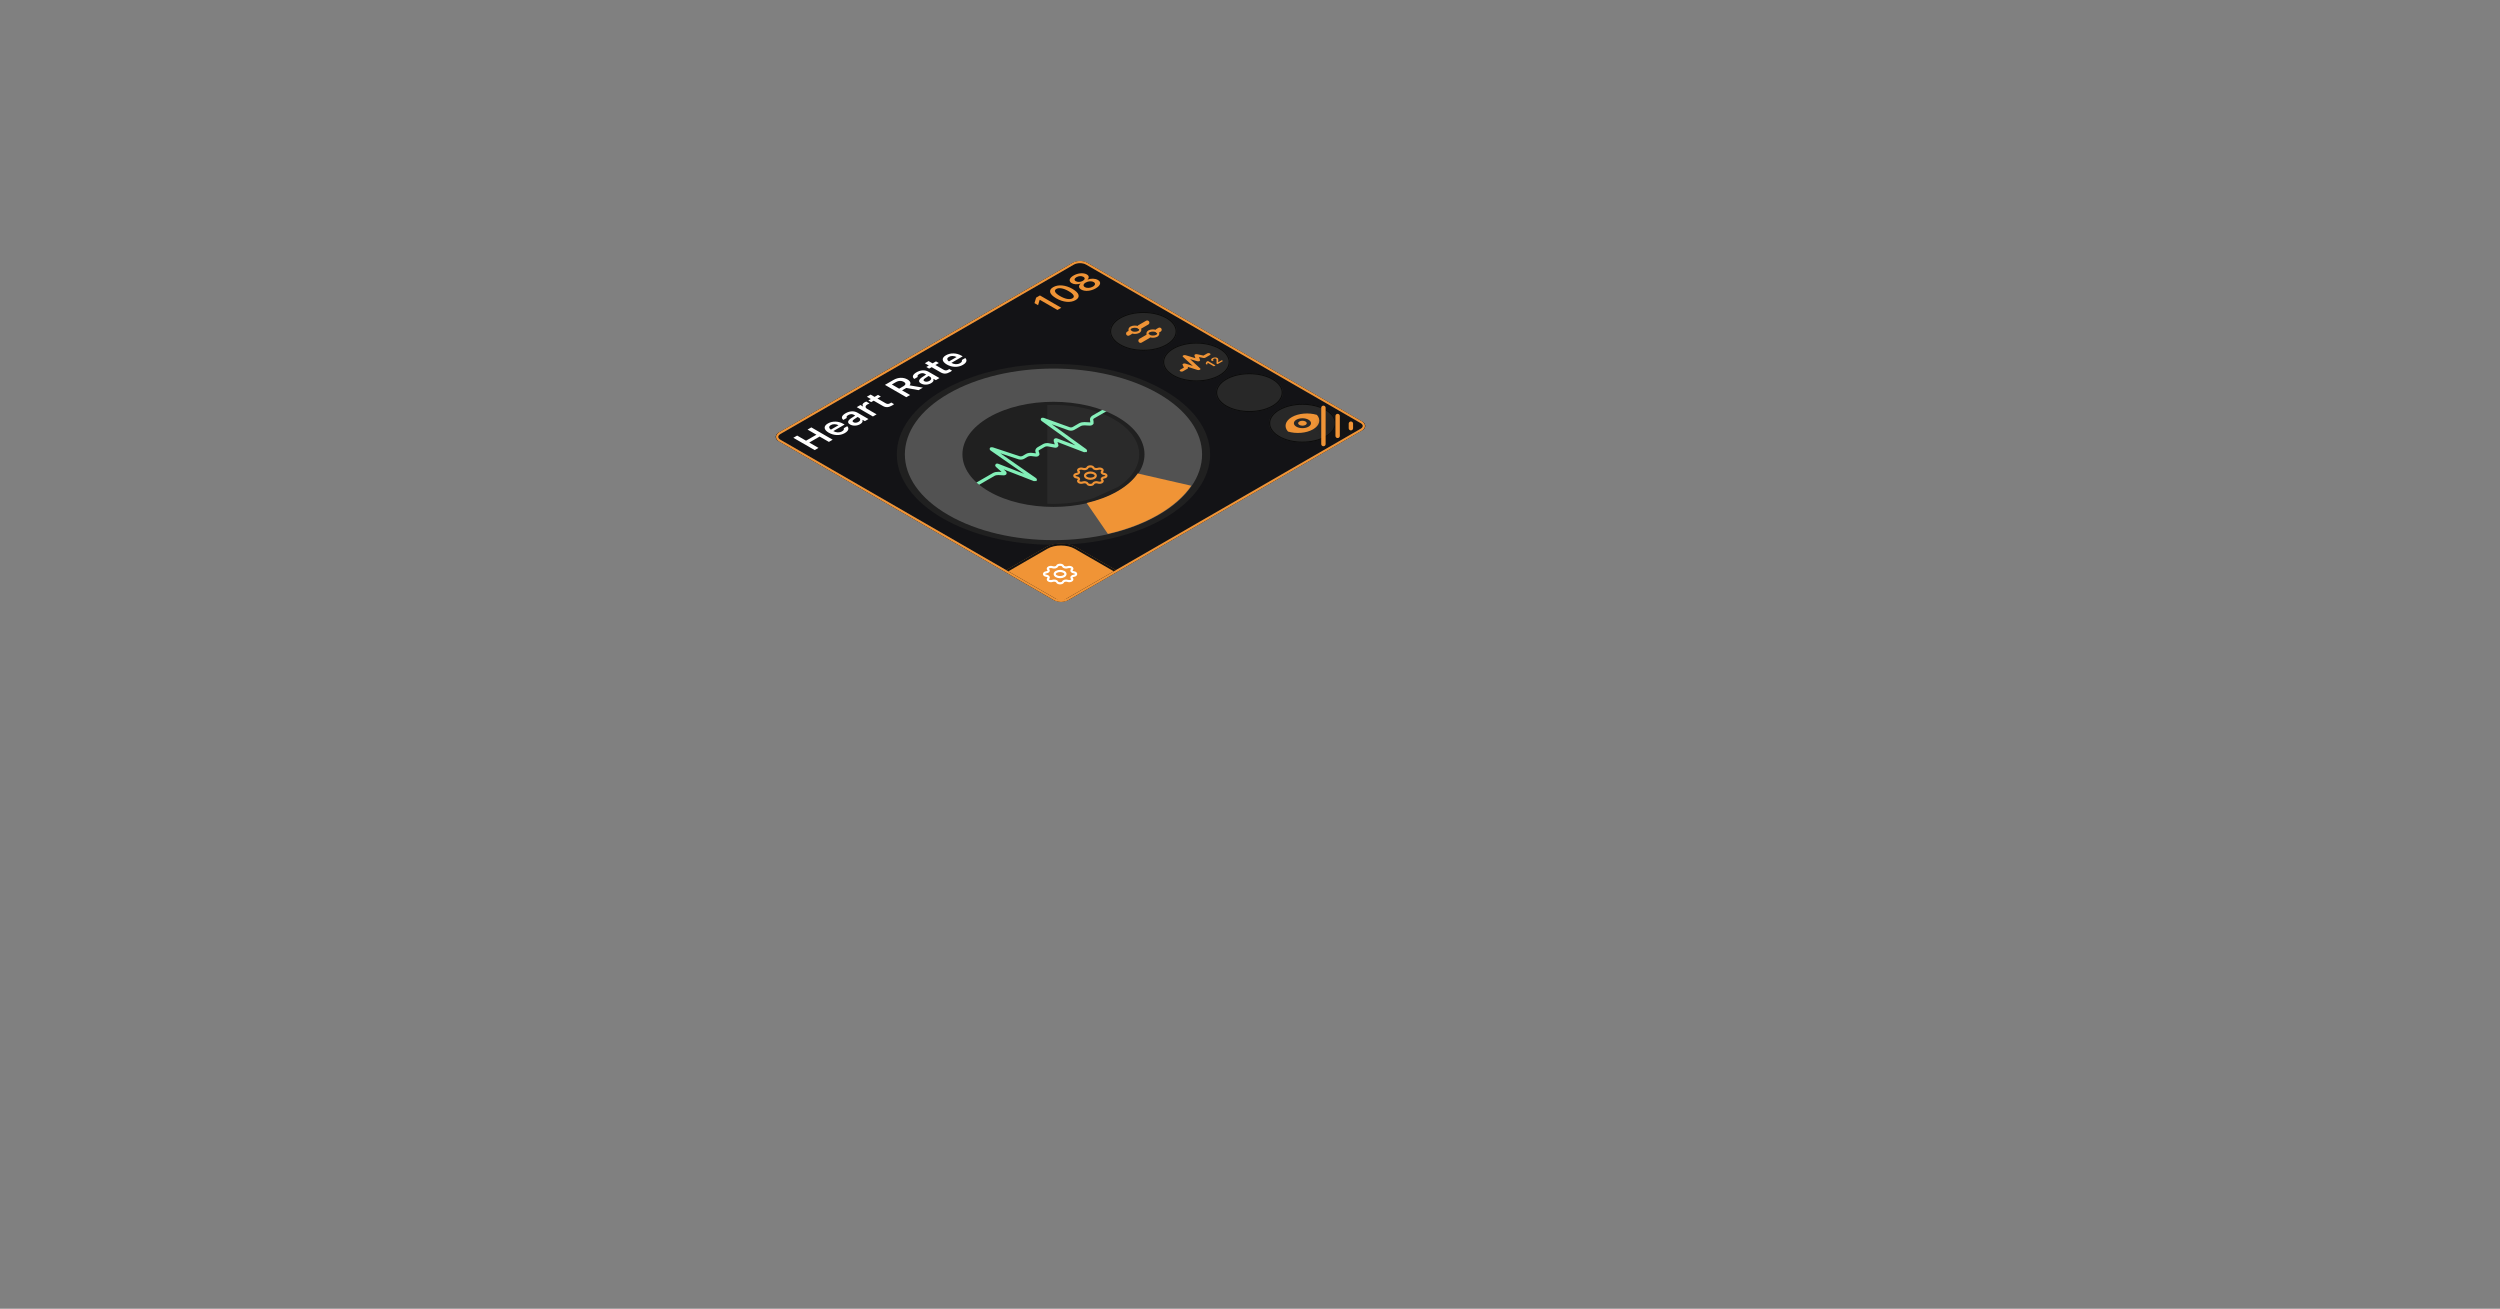 <?xml version="1.0" encoding="UTF-8"?><svg id="Heartrate" xmlns="http://www.w3.org/2000/svg" xmlns:xlink="http://www.w3.org/1999/xlink" viewBox="0 0 2287.04 1197.27"><rect x="0" y="0" width="2287.04" height="1197.27" fill="#808080" stroke="none"/><defs><clipPath id="clippath"><path d="M712.57,395.66l268.47-154.99c3.83-2.21,10.03-2.21,13.86,0l251.15,144.99c3.83,2.21,3.83,5.79,0,8l-268.47,154.99c-3.83,2.21-10.03,2.21-13.86,0l-251.15-144.99c-3.83-2.21-3.83-5.79,0-8Z" style="fill:none;"/></clipPath><clipPath id="clippath-1"><path d="M712.57,395.66l268.47-154.99c3.83-2.21,10.03-2.21,13.86,0l251.15,144.99c3.83,2.21,3.83,5.79,0,8l-268.47,154.99c-3.83,2.21-10.03,2.21-13.86,0l-251.15-144.99c-3.83-2.21-3.83-5.79,0-8Z" style="fill:none;"/></clipPath><clipPath id="clippath-2"><polygon points="969.79 435.15 997.5 419.16 1025.21 435.15 997.5 451.15 969.79 435.15" style="fill:none;"/></clipPath><clipPath id="clippath-3"><path d="M1024.35,290.66h0c11.96-6.9,31.34-6.9,43.3,0h0c11.96,6.9,11.96,18.1,0,25h0c-11.96,6.9-31.34,6.9-43.3,0h0c-11.96-6.9-11.96-18.1,0-25Z" style="fill:none;"/></clipPath><clipPath id="clippath-4"><polygon points="1018.29 303.16 1046 287.16 1073.71 303.16 1046 319.16 1018.29 303.16" style="fill:none;"/></clipPath><clipPath id="clippath-5"><path d="M1169.85,374.66h0c11.96-6.9,31.34-6.9,43.3,0h0c11.96,6.9,11.96,18.1,0,25h0c-11.96,6.9-31.34,6.9-43.3,0h0c-11.96-6.9-11.96-18.1,0-25Z" style="fill:none;"/></clipPath><clipPath id="clippath-6"><polygon points="1163.78 387.16 1191.49 371.16 1219.2 387.16 1191.49 403.16 1163.78 387.16" style="fill:none;"/></clipPath><clipPath id="clippath-7"><polygon points="1176.78 389.66 1211.42 369.66 1246.06 389.66 1211.42 409.66 1176.78 389.66" style="fill:none;"/></clipPath><radialGradient id="radial-gradient" cx="369.24" cy="816.01" fx="369.24" fy="816.01" r="1" gradientTransform="translate(18067.69 -20529.05) rotate(-179.68) scale(44.6 -25.75) skewX(.37)" gradientUnits="userSpaceOnUse"><stop offset="0" stop-color="#131313"/><stop offset="1" stop-color="#131313" stop-opacity="0"/></radialGradient><clipPath id="clippath-8"><path d="M918.69,522.65l38.11-22c7.65-4.42,20.06-4.42,27.71,0l38.11,22-51.96,30-51.97-30Z" style="fill:none;"/></clipPath><clipPath id="clippath-9"><polygon points="942.07 525.15 969.79 509.15 997.5 525.15 969.79 541.15 942.07 525.15" style="fill:none;"/></clipPath></defs><g style="clip-path:url(#clippath);"><g><path d="M712.57,395.66l268.47-154.99c3.83-2.21,10.03-2.21,13.86,0l251.15,144.99c3.83,2.21,3.83,5.79,0,8l-268.47,154.99c-3.83,2.21-10.03,2.21-13.86,0l-251.15-144.99c-3.83-2.21-3.83-5.79,0-8Z" style="fill:#131313;"/><g style="clip-path:url(#clippath-1);"><g><path d="M712.57,395.66l268.47-154.99c3.83-2.21,10.03-2.21,13.86,0l251.15,144.99c3.83,2.21,3.83,5.79,0,8l-268.47,154.99c-3.83,2.21-10.03,2.21-13.86,0l-251.15-144.99c-3.83-2.21-3.83-5.79,0-8Z" style="fill:#131316;"/><path d="M745.29,411.76l3.49-2.02-8.47-4.89,9.5-5.48,8.47,4.89,3.48-2.01-19.53-11.27-3.48,2.01,8.12,4.69-9.5,5.48-8.12-4.69-3.49,2.02,19.53,11.27Zm27.58-15.58c4.02-2.32,3.68-4.8,2.25-6.17l-.08-.09-3.21,1.85,.05,.08c.35,.58,.23,1.71-1.6,2.77-2.29,1.32-5.26,1.26-7.96-.25l10.34-5.97-1.11-.64c-4.47-2.58-10.01-2.78-14.22-.35-4.21,2.43-3.86,5.74,.8,8.43h.01c4.71,2.73,10.33,2.89,14.72,.35Zm-12.85-7.28c1.88-1.09,4.45-1.18,7.1,.09l-7.02,4.05c-2.1-1.51-1.96-3.05-.08-4.14Zm26.85-.86c1.95-1.12,2.68-2.52,2.06-3.81l.23-.13,2.03,1.17,3.33-1.92-10.11-5.83c-3.12-1.8-7.1-1.63-10.91,.56-3.52,2.03-4.25,4.36-2.08,5.98l.11,.08,3.18-1.84-.04-.04c-.64-.76-.19-1.66,1.35-2.55,1.81-1.05,3.59-1.13,5.06-.28l1.27,.74-3.57,2.33c-3.38,2.2-3.86,4.26-1.22,5.78l.03,.02c2.69,1.55,6.47,1.38,9.28-.25Zm-6.12-1.77l-.03-.02c-1.22-.7-1.03-1.61,.73-2.76l3.11-2.05,1.19,.69c1.76,1.02,1.58,2.65-.45,3.82-1.49,.86-3.3,1.05-4.56,.32Zm17.81-5.27l3.37-1.95-8.59-4.96c-2.11-1.22-1.97-2.84,.27-4.14,.58-.34,1.22-.61,1.87-.86l-3.02-1.74c-.42,.13-1.02,.4-1.53,.7-1.95,1.12-2.37,2.45-1.29,3.65l-.23,.13-2.27-1.31-3.37,1.95,14.79,8.54Zm17.74-10.16c.65-.38,1.22-.77,1.61-1.1l-2.6-1.5c-.36,.26-.61,.41-1.08,.69-1.41,.81-2.61,.79-4.09-.06l-7.46-4.3,3.13-1.8-2.61-1.51-3.13,1.8-3.63-2.09-3.42,1.98,3.63,2.09-2.3,1.33,2.61,1.51,2.3-1.33,8.26,4.77c2.85,1.65,5.39,1.5,8.78-.46Zm12.79-7.46l3.49-2.02-7.35-4.24,3.87-2.23,11.18,2.03,3.99-2.3-12.14-2.09c1.48-1.82,.7-3.84-1.88-5.34l-.03-.02c-3.72-2.15-8.58-2.05-12.78,.37l-7.89,4.55,19.53,11.27Zm-6.54-7.81l-6.67-3.85,3.97-2.29c2.22-1.28,4.83-1.32,6.87-.14l.03,.02c2.1,1.21,2.04,2.66-.16,3.94l-4.03,2.33Zm29.24-5.02c1.95-1.12,2.68-2.52,2.06-3.81l.23-.13,2.03,1.17,3.33-1.92-10.11-5.83c-3.13-1.81-7.11-1.63-10.91,.56-3.52,2.03-4.25,4.36-2.08,5.98l.11,.08,3.18-1.84-.04-.04c-.64-.76-.19-1.66,1.35-2.55,1.81-1.05,3.59-1.13,5.06-.28l1.27,.73-3.57,2.33c-3.38,2.2-3.86,4.26-1.22,5.78l.03,.02c2.69,1.55,6.47,1.38,9.28-.25Zm-6.12-1.77l-.03-.02c-1.22-.7-1.03-1.61,.73-2.77l3.11-2.05,1.19,.69c1.76,1.02,1.58,2.65-.45,3.82-1.49,.86-3.3,1.05-4.56,.32Zm23.69-8.59c.65-.38,1.22-.76,1.61-1.1l-2.6-1.5c-.37,.26-.61,.41-1.08,.69-1.41,.81-2.61,.79-4.09-.06l-7.46-4.3,3.13-1.8-2.61-1.51-3.13,1.8-3.63-2.09-3.42,1.98,3.63,2.09-2.3,1.33,2.61,1.51,2.3-1.33,8.25,4.76c2.85,1.65,5.39,1.5,8.78-.46Zm11.54-6.4c4.02-2.32,3.68-4.8,2.25-6.17l-.08-.09-3.21,1.85,.05,.08c.35,.58,.23,1.71-1.6,2.77-2.29,1.32-5.26,1.26-7.96-.25l10.34-5.97-1.11-.64c-4.47-2.58-10.01-2.78-14.22-.35-4.21,2.43-3.86,5.74,.8,8.43h.01c4.71,2.73,10.33,2.89,14.72,.35Zm-12.85-7.28c1.88-1.09,4.45-1.18,7.1,.09l-7.02,4.05c-2.1-1.51-1.96-3.05-.08-4.14Z" style="fill:#fff;"/><path d="M967.38,283.55l3.49-2.01-19.52-11.27-3.48,2.01-1.52,5.02,3.29,1.9,1.42-4.79,.23-.13,16.09,9.29Zm16.57-9c4.64-2.68,3.51-6.58-2.79-10.22l-.03-.02c-6.31-3.64-13.04-4.28-17.69-1.6-4.64,2.68-3.5,6.55,2.81,10.2l.02,.02c6.31,3.64,13.03,4.3,17.68,1.62Zm-2.83-1.63c-2.49,1.44-6.7,.65-11.33-2.02l-.03-.02c-4.62-2.67-5.96-5.09-3.47-6.52,2.49-1.44,6.69-.68,11.32,1.99l.03,.02c4.63,2.67,5.97,5.12,3.48,6.55Zm21.3-9.14c4.49-2.59,5.29-5.74,1.95-7.67h-.03c-2.51-1.46-6.25-1.53-9.39-.33l-.08-.05c1.63-1.63,1.48-3.44-.61-4.65l-.03-.02c-3-1.73-8.08-1.35-12.12,.98-4.05,2.34-4.71,5.26-1.71,7h.03c2.09,1.23,5.22,1.31,8.05,.37l.08,.05c-2.07,1.8-1.96,3.98,.54,5.42l.03,.02c3.34,1.93,8.79,1.47,13.29-1.12Zm-11.86-6.84c-2.04,1.18-4.65,1.31-6.36,.33l-.02-.02c-1.71-.98-1.48-2.49,.56-3.67,2.05-1.18,4.66-1.31,6.36-.33l.03,.02c1.71,.98,1.48,2.49-.57,3.67Zm9.19,5.3c-2.34,1.35-5.36,1.53-7.24,.45h-.03c-1.89-1.11-1.62-2.84,.75-4.21,2.35-1.36,5.37-1.52,7.26-.43h.03c1.88,1.1,1.57,2.84-.77,4.19Z" style="fill:#f09436;"/><ellipse cx="963.73" cy="415.66" rx="143.3" ry="82.73" style="fill:#202020;"/><path d="M886.5,447.07l22.69-13.1c1.14-.59,2.64-.9,4.17-.87l4.64,.24c1.34,.08,1.85-.4,1.11-1.06l-6.82-6.1c-.74-.65-.42-.84,.69-.4l33.12,12.88c1.12,.43,1.32,.3,.48-.28l-39.28-27.32c-.86-.6-.61-.76,.55-.38l24.37,8.07c.61,.18,1.3,.25,1.98,.2,.68-.05,1.32-.22,1.83-.48l3.46-2c.56-.29,1.21-.5,1.93-.62,.71-.12,1.47-.16,2.2-.1l3.86,.45c.27,.05,.55,.06,.83,.02,.27-.04,.53-.12,.73-.23,.2-.12,.34-.26,.41-.42,.06-.16,.05-.32-.04-.48l-.78-2.23c-.1-.43-.04-.86,.17-1.27,.22-.41,.59-.79,1.08-1.11l5.2-3c.54-.28,1.2-.48,1.9-.58,.71-.1,1.45-.09,2.15,.03l5.75,1.1c.24,.08,.51,.11,.78,.09,.27-.02,.52-.08,.72-.18,.21-.1,.35-.24,.41-.39,.06-.15,.04-.31-.06-.46l-1.34-3.9c-.26-.76,.44-1.04,1.55-.6l25.03,9.59c1.13,.43,1.36,.29,.54-.31l-38.49-27.78c-.85-.61-.6-.76,.58-.33l23.56,8.5c.6,.19,1.28,.26,1.96,.21,.68-.05,1.31-.22,1.81-.49l6.06-3.5c1.14-.59,2.64-.9,4.17-.87l4.65,.24c.3,.02,.6,0,.89-.05,.29-.06,.55-.15,.77-.27,.21-.12,.38-.28,.47-.44,.1-.17,.13-.34,.08-.52l-.41-2.68c-.06-.88,.48-1.75,1.5-2.41l28.47-16.43" style="fill:none; stroke:#82efb8; stroke-linecap:round; stroke-linejoin:round; stroke-width:3px;"/><path d="M1059.86,471.15c53.09-30.65,53.09-80.34,0-110.99-53.09-30.65-139.17-30.65-192.26,0-53.09,30.65-53.09,80.34,0,110.99,53.09,30.65,139.17,30.65,192.26,0Zm-37.24-21.5c32.52-18.78,32.52-49.22,0-68-32.52-18.78-85.26-18.78-117.78,0-32.53,18.78-32.53,49.22,0,68,32.52,18.78,85.26,18.78,117.78,0Z" style="fill:#525252; fill-rule:evenodd;"/><path d="M1089.79,444.36c-6.63,9.67-16.73,18.73-30.28,26.56-13.55,7.82-29.25,13.65-46,17.48l-19.42-28.27c10.26-2.35,19.88-5.91,28.18-10.71,8.3-4.79,14.49-10.34,18.55-16.27l48.97,11.21Z" style="fill:#f09436; fill-rule:evenodd;"/><path d="M1022.83,445.39c26.88-17.78,25.66-44.79-3.67-61.73-16.74-9.66-39.17-14.04-61.06-13.14v90.27c14.34,.59,28.91-1.08,41.97-5.03l22.76-10.38Z" style="fill:rgba(255,255,255,.05); fill-rule:evenodd;"/><g style="clip-path:url(#clippath-2);"><g><path d="M986.7,431.15c-1.54-1.45,1.35-3.12,3.87-2.23,1.63,.57,3.75,.07,4.2-1,.69-1.66,4.77-1.66,5.47,0,.45,1.07,2.57,1.58,4.2,1,2.52-.89,5.41,.78,3.87,2.23-.99,.94-.11,2.17,1.74,2.43,2.87,.4,2.87,2.76,0,3.16-1.85,.26-2.73,1.48-1.74,2.42,1.54,1.46-1.35,3.12-3.87,2.23-1.63-.57-3.75-.07-4.2,1-.7,1.66-4.78,1.66-5.47,0-.45-1.07-2.57-1.58-4.2-1-2.52,.89-5.41-.78-3.87-2.23,.99-.94,.11-2.17-1.74-2.42-2.87-.4-2.87-2.76,0-3.16,1.85-.26,2.73-1.49,1.74-2.43Z" style="fill:none; stroke:#f09436; stroke-linecap:round; stroke-linejoin:round; stroke-width:2px;"/><path d="M1000.97,433.15c1.91,1.1,1.91,2.89,0,4-1.91,1.11-5.02,1.11-6.93,0-1.91-1.1-1.91-2.89,0-4,1.91-1.11,5.02-1.11,6.93,0Z" style="fill:none; stroke:#f09436; stroke-linecap:round; stroke-linejoin:round; stroke-width:2px;"/></g></g><g><g style="clip-path:url(#clippath-3);"><g><path d="M1024.35,290.66h0c11.96-6.9,31.34-6.9,43.3,0h0c11.96,6.9,11.96,18.1,0,25h0c-11.96,6.9-31.34,6.9-43.3,0h0c-11.96-6.9-11.96-18.1,0-25Z" style="fill:#282828;"/><g style="clip-path:url(#clippath-4);"><g><ellipse cx="1038.21" cy="301.66" rx="4.9" ry="2.83" style="fill:none; stroke:#f09436; stroke-width:2px;"/><ellipse cx="1054.66" cy="305.16" rx="4.9" ry="2.83" style="fill:none; stroke:#f09436; stroke-width:2px;"/><path d="M1042.54,299.16l6.93-4" style="fill:none; stroke:#f09436; stroke-linecap:round; stroke-width:4px;"/><path d="M1058.99,302.66l1.74-1" style="fill:none; stroke:#f09436; stroke-linecap:round; stroke-width:4px;"/><path d="M1043.4,311.66l6.93-4" style="fill:none; stroke:#f09436; stroke-linecap:round; stroke-width:4px;"/><path d="M1032.15,305.16l1.73-1" style="fill:none; stroke:#f09436; stroke-linecap:round; stroke-width:4px;"/></g></g></g></g><path d="M1024.78,290.91h0c11.72-6.77,30.72-6.77,42.44,0h0c11.72,6.77,11.72,17.73,0,24.5h0c-11.72,6.77-30.72,6.77-42.44,0h0c-11.72-6.77-11.72-17.73,0-24.5Z" style="fill:none; stroke:#0c0c0c;"/></g><g><path d="M1072.85,318.66h0c11.96-6.9,31.34-6.9,43.3,0h0c11.96,6.9,11.96,18.1,0,25h0c-11.96,6.9-31.34,6.9-43.3,0h0c-11.96-6.9-11.96-18.1,0-25Z" style="fill:#282828;"/><path d="M1082.39,325.16c.54-.34,1.42-.43,2.13-.22l9.05,2.7-.87-2.44c-.13-.37,.09-.75,.58-.99,.49-.24,1.18-.31,1.79-.18l5.87,1.26,3.4-1.96c.7-.4,1.83-.4,2.52,0,.7,.4,.7,1.05,0,1.46l-4.21,2.43c-.49,.29-1.23,.38-1.88,.24l-3.92-.84,.98,2.73c.14,.39-.12,.79-.67,1.03-.55,.24-1.29,.28-1.9,.09l-6.58-1.96,9.23,8.49c.43,.4,.34,.91-.21,1.25-.56,.34-1.45,.42-2.16,.2l-9.11-2.88,.35,.7c.17,.36,0,.74-.46,1.01l-4.08,2.36c-.7,.4-1.83,.4-2.52,0-.7-.4-.7-1.05,0-1.46l3.34-1.93-1.21-2.48c-.2-.4,.04-.83,.6-1.08,.56-.26,1.34-.3,1.97-.1l6.82,2.16-9.05-8.33c-.43-.39-.35-.9,.2-1.24Z" style="fill:#f09436;"/><path d="M1104.88,331.89l-.08,.05-.52,1.67-1.26-.73,.54-1.77,1.45-.84,6.96,4.02-1.46,.84-5.63-3.25Z" style="fill:#f09436;"/><path d="M1112.89,330.01l-.03,2.58,.95,.55,5.04-2.91-1.17-.68-3.15,1.82-.12-.07,.07-1.42c.1-1.41-.15-2.02-.93-2.47-1.2-.69-3.03-.58-4.46,.24-.34,.17-.62,.37-.82,.6-.2,.23-.32,.48-.34,.74-.03,.26,.04,.52,.19,.76,.16,.24,.4,.46,.71,.65l1.42-.82c-.15-.08-.28-.18-.36-.3-.08-.11-.12-.24-.12-.36s.05-.24,.14-.36c.09-.11,.22-.21,.38-.29,.13-.09,.28-.16,.46-.21,.18-.05,.37-.08,.56-.08,.2,0,.39,.02,.58,.06,.18,.05,.34,.11,.47,.19,.53,.31,.55,.66,.53,1.76Z" style="fill:#f09436;"/><path d="M1073.28,318.91h0c11.72-6.77,30.72-6.77,42.44,0h0c11.72,6.77,11.72,17.73,0,24.5h0c-11.72,6.77-30.72,6.77-42.44,0h0c-11.72-6.77-11.72-17.73,0-24.5Z" style="fill:none; stroke:#0c0c0c;"/></g><g><path d="M1121.35,346.66h0c11.96-6.9,31.34-6.9,43.3,0h0c11.96,6.9,11.96,18.1,0,25h0c-11.96,6.9-31.34,6.9-43.3,0h0c-11.96-6.9-11.96-18.1,0-25Z" style="fill:#282828;"/><path d="M1121.77,346.91h0c11.72-6.77,30.72-6.77,42.44,0h0c11.72,6.77,11.72,17.73,0,24.5h0c-11.72,6.77-30.72,6.77-42.44,0h0c-11.72-6.77-11.72-17.73,0-24.5Z" style="fill:none; stroke:#0c0c0c;"/></g><g><g style="clip-path:url(#clippath-5);"><g><path d="M1169.85,374.66h0c11.96-6.9,31.34-6.9,43.3,0h0c11.96,6.9,11.96,18.1,0,25h0c-11.96,6.9-31.34,6.9-43.3,0h0c-11.96-6.9-11.96-18.1,0-25Z" style="fill:#282828;"/><g style="clip-path:url(#clippath-6);"><g><path d="M1194.27,388.76c1.53-.88,1.53-2.32,0-3.2-1.53-.88-4.01-.88-5.54,0-1.53,.88-1.53,2.32,0,3.2,1.53,.88,4.01,.88,5.54,0Z" style="fill:#f09436;"/><path d="M1178.28,394.79c-3.86-4.26-2.69-9.65,3.52-13.23,6.2-3.58,15.53-4.26,22.92-2.03,3.86,4.27,2.68,9.65-3.52,13.23-6.21,3.58-15.54,4.26-22.92,2.03Zm18.76-10.83c3.06,1.77,3.06,4.63,0,6.4-3.06,1.77-8.02,1.77-11.08,0-3.07-1.77-3.07-4.63,0-6.4,3.06-1.77,8.02-1.77,11.08,0Z" style="fill:#f09436; fill-rule:evenodd;"/></g></g></g></g><path d="M1170.27,374.91h0c11.72-6.77,30.72-6.77,42.44,0h0c11.72,6.77,11.72,17.73,0,24.5h0c-11.72,6.77-30.72,6.77-42.44,0h0c-11.72-6.77-11.72-17.73,0-24.5Z" style="fill:none; stroke:#0c0c0c;"/></g></g></g><path d="M713.44,396.16l268.47-154.99c3.35-1.93,8.78-1.93,12.12,0l251.15,144.99c3.35,1.93,3.35,5.07,0,7l-268.47,154.99c-3.35,1.93-8.78,1.93-12.12,0l-251.15-144.99c-3.35-1.93-3.35-5.07,0-7Z" style="fill:none; stroke:#2f3136; stroke-width:2px;"/><g style="clip-path:url(#clippath-7);"><g><polygon points="1176.78 389.66 1211.42 369.66 1246.06 389.66 1211.42 409.66 1176.78 389.66" style="fill:url(#radial-gradient);"/><line x1="1210.7" y1="406.24" x2="1210.7" y2="373.07" style="fill:none; stroke:#f09436; stroke-linecap:round; stroke-width:4px;"/><line x1="1223.69" y1="398.74" x2="1223.69" y2="380.57" style="fill:none; stroke:#f09436; stroke-linecap:round; stroke-width:4px;"/><line x1="1235.82" y1="391.74" x2="1235.82" y2="387.57" style="fill:none; stroke:#f09436; stroke-linecap:round; stroke-width:4px;"/></g></g><g style="clip-path:url(#clippath-8);"><g><path d="M918.69,522.65l38.11-22c7.65-4.42,20.06-4.42,27.71,0l38.11,22-51.96,30-51.97-30Z" style="fill:#f09436;"/><g style="clip-path:url(#clippath-9);"><g><path d="M958.98,521.14c-1.54-1.45,1.35-3.12,3.86-2.23,1.63,.57,3.76,.07,4.21-1,.69-1.66,4.77-1.66,5.47,0,.45,1.07,2.57,1.58,4.2,1,2.52-.89,5.4,.78,3.87,2.23-1,.94-.12,2.17,1.74,2.42,2.87,.4,2.87,2.76,0,3.16-1.86,.26-2.74,1.48-1.74,2.42,1.53,1.45-1.35,3.12-3.87,2.23-1.63-.57-3.75-.07-4.2,1-.7,1.66-4.78,1.66-5.47,0-.45-1.07-2.58-1.58-4.21-1-2.52,.89-5.4-.78-3.86-2.23,.99-.94,.11-2.17-1.74-2.42-2.87-.4-2.87-2.76,0-3.16,1.85-.26,2.73-1.48,1.74-2.42Z" style="fill:none; stroke:#fff; stroke-linecap:round; stroke-linejoin:round; stroke-width:2px;"/><path d="M973.26,523.15c1.91,1.1,1.91,2.9,0,4-1.92,1.1-5.02,1.1-6.93,0-1.92-1.1-1.92-2.9,0-4,1.91-1.1,5.01-1.1,6.93,0Z" style="fill:none; stroke:#fff; stroke-linecap:round; stroke-linejoin:round; stroke-width:2px;"/></g></g></g></g><path d="M920.42,522.65l37.24-21.5c7.17-4.14,18.8-4.14,25.98,0l37.24,21.5-50.23,29-50.23-29Z" style="fill:none; stroke:#131313; stroke-width:2px;"/></g></g><path d="M713.44,396.16l268.47-154.99c3.35-1.93,8.78-1.93,12.12,0l251.15,144.99c3.35,1.93,3.35,5.07,0,7l-268.47,154.99c-3.35,1.93-8.78,1.93-12.12,0l-251.15-144.99c-3.35-1.93-3.35-5.07,0-7Z" style="fill:none; stroke:#f09436; stroke-width:2px;"/></svg>